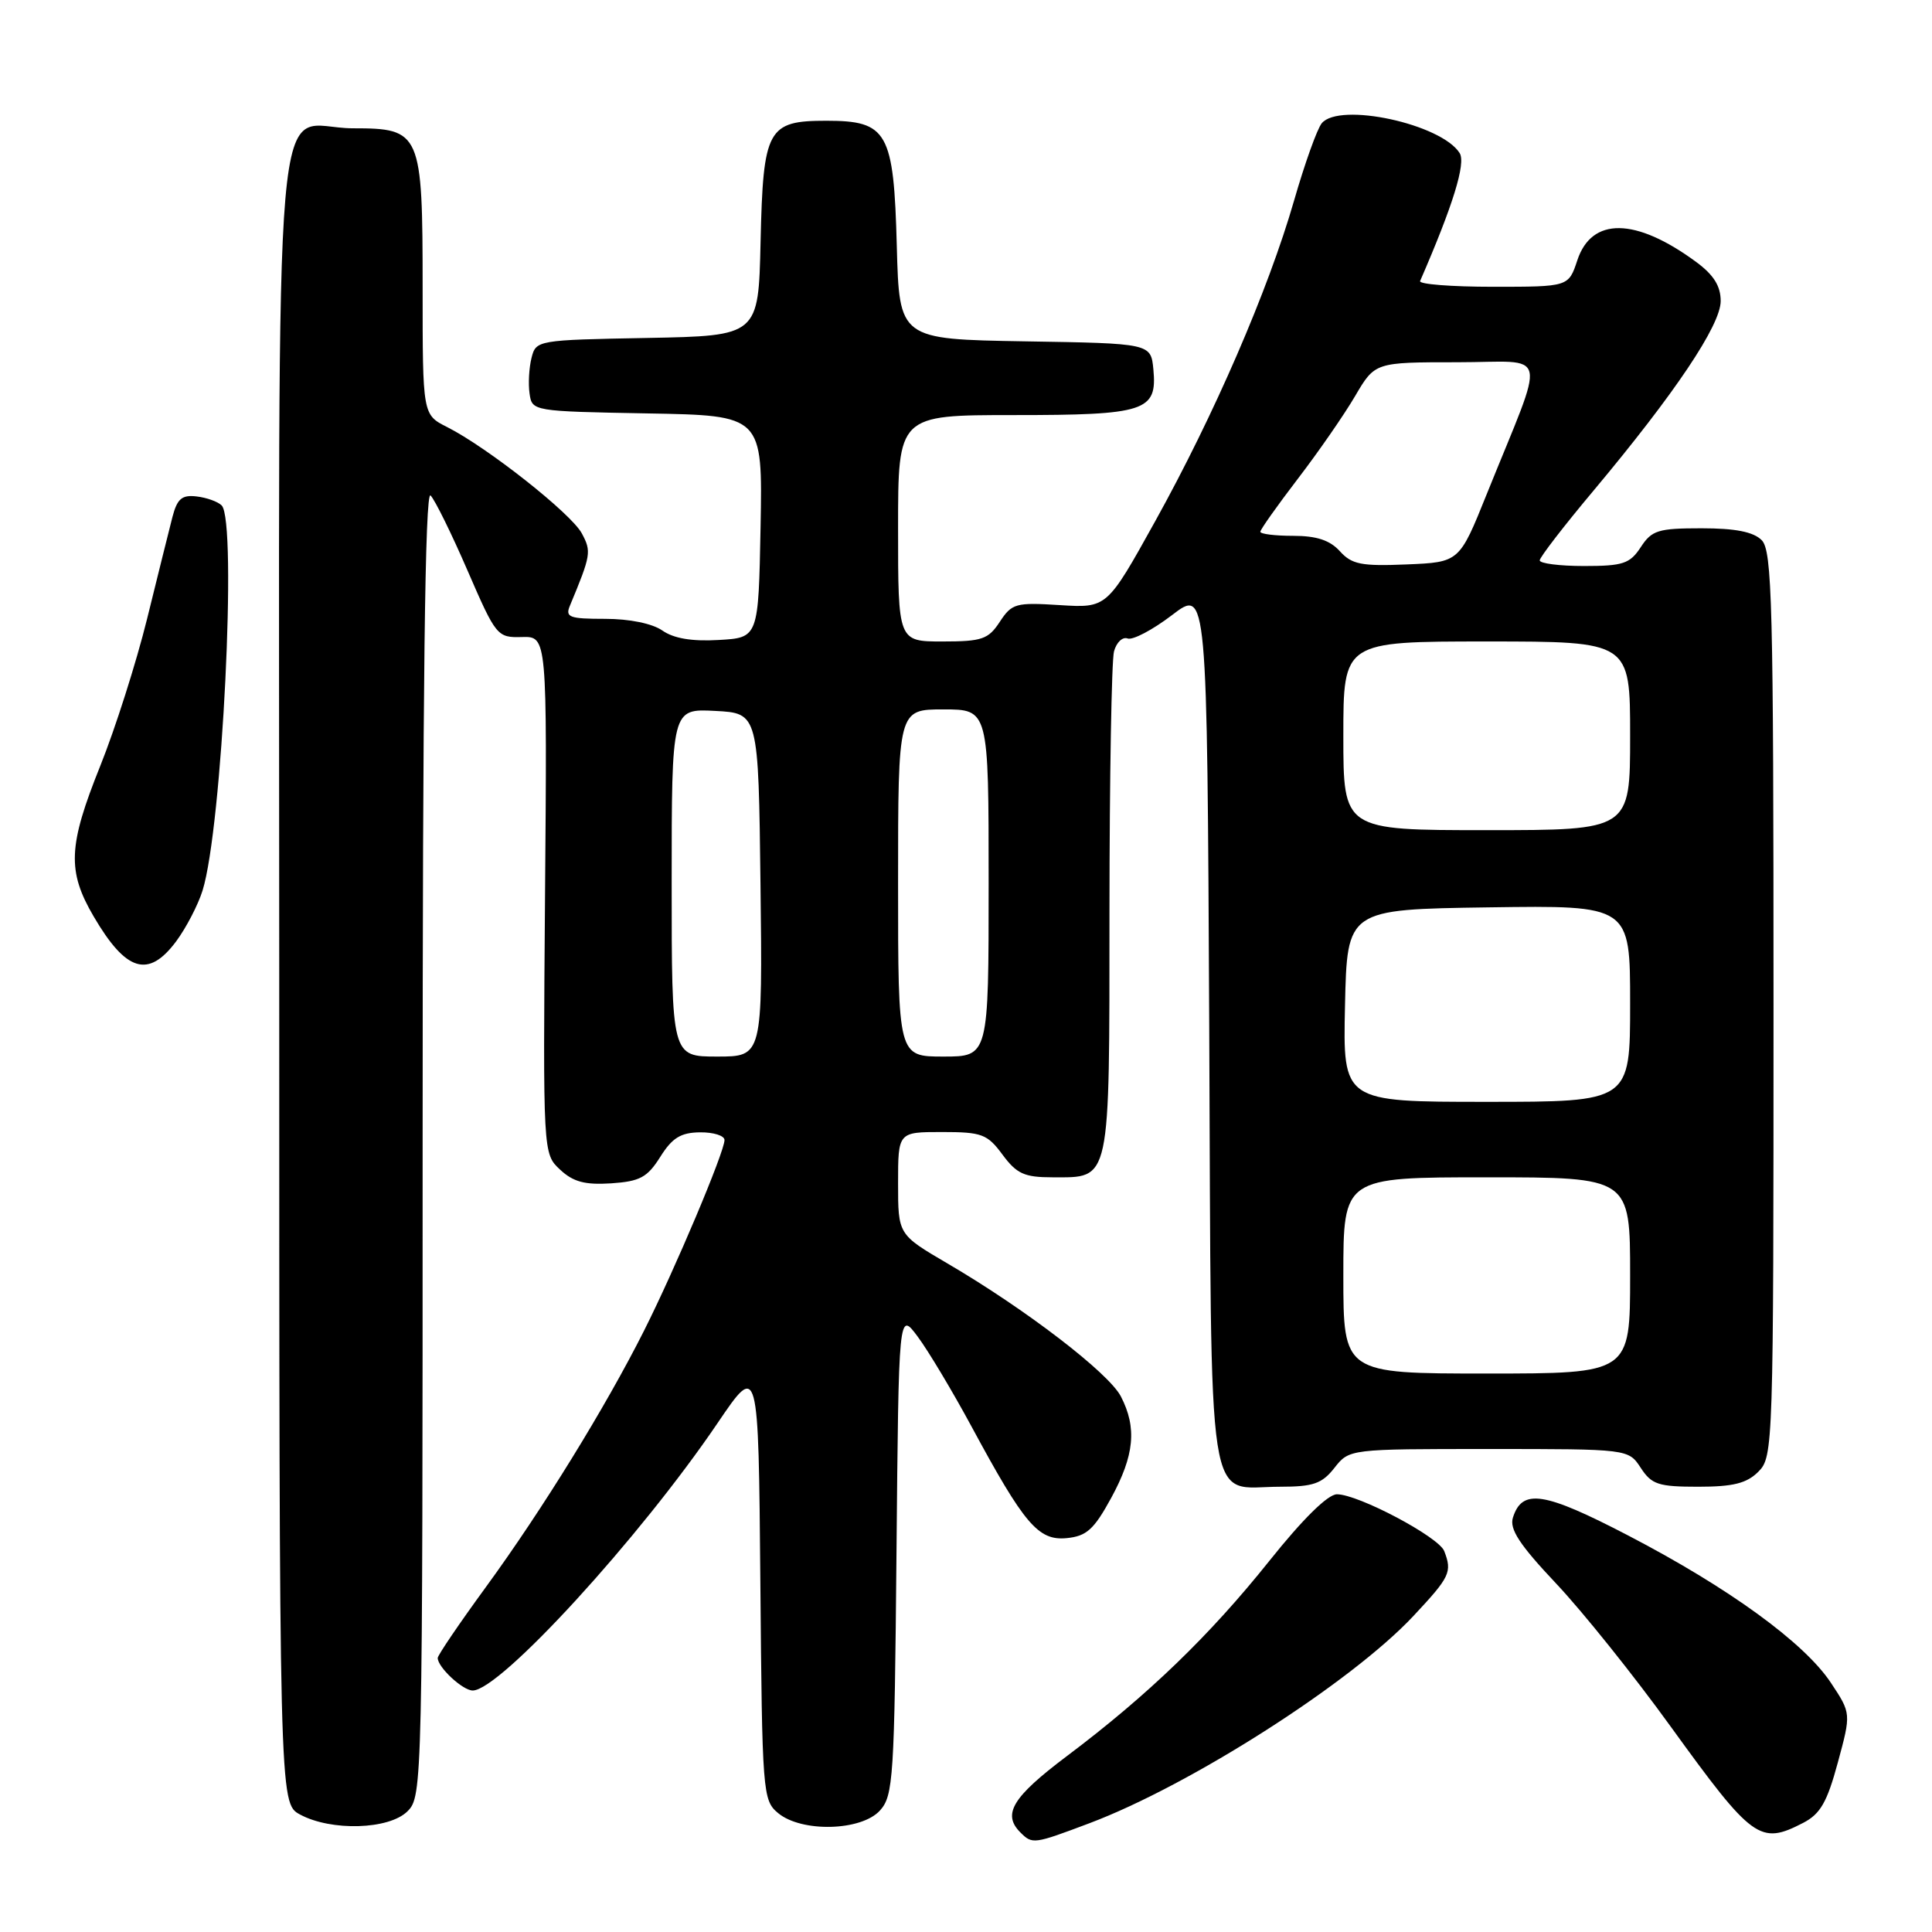 <?xml version="1.0" encoding="UTF-8" standalone="no"?>
<!DOCTYPE svg PUBLIC "-//W3C//DTD SVG 1.1//EN" "http://www.w3.org/Graphics/SVG/1.1/DTD/svg11.dtd" >
<svg xmlns="http://www.w3.org/2000/svg" xmlns:xlink="http://www.w3.org/1999/xlink" version="1.1" viewBox="0 0 256 256">
 <g >
 <path fill="currentColor"
d=" M 144.35 241.59 C 157.76 236.54 179.06 222.92 187.29 214.12 C 192.14 208.94 192.44 208.31 191.37 205.53 C 190.65 203.65 179.98 198.00 177.15 198.00 C 175.95 198.00 172.63 201.27 168.20 206.82 C 160.27 216.74 152.13 224.60 141.33 232.72 C 134.16 238.12 132.78 240.38 135.20 242.80 C 136.80 244.40 136.96 244.37 144.35 241.59 Z  M 238.93 241.54 C 241.21 240.36 242.10 238.80 243.52 233.55 C 245.29 227.03 245.29 227.03 242.61 222.99 C 239.10 217.68 229.08 210.40 215.74 203.46 C 204.59 197.66 201.70 197.21 200.47 201.09 C 199.99 202.61 201.34 204.68 206.19 209.82 C 209.69 213.53 216.53 222.06 221.39 228.80 C 232.24 243.79 233.20 244.50 238.93 241.54 Z  M 54.00 240.00 C 55.97 238.03 56.00 236.67 56.00 151.30 C 56.00 90.86 56.32 64.92 57.05 65.65 C 57.62 66.22 59.83 70.70 61.95 75.60 C 65.73 84.31 65.88 84.50 69.16 84.41 C 72.50 84.32 72.50 84.32 72.22 118.60 C 71.95 152.87 71.95 152.87 74.21 154.98 C 75.95 156.61 77.51 157.02 80.97 156.80 C 84.80 156.54 85.77 156.02 87.49 153.29 C 89.07 150.77 90.20 150.07 92.75 150.04 C 94.54 150.02 96.00 150.48 96.00 151.06 C 96.00 152.63 89.45 168.16 85.33 176.34 C 80.23 186.47 71.87 200.03 64.40 210.27 C 60.88 215.09 58.00 219.33 58.00 219.69 C 58.00 220.92 61.31 224.00 62.64 224.00 C 66.26 224.00 84.79 203.76 95.10 188.54 C 100.50 180.58 100.50 180.58 100.75 209.54 C 100.99 237.65 101.06 238.55 103.11 240.25 C 106.23 242.83 114.12 242.63 116.60 239.90 C 118.37 237.94 118.52 235.63 118.79 205.76 C 119.08 173.72 119.08 173.72 121.60 177.11 C 122.99 178.97 126.19 184.32 128.72 189.00 C 135.74 202.01 137.58 204.17 141.34 203.81 C 143.98 203.55 144.95 202.67 147.23 198.50 C 150.32 192.83 150.67 189.19 148.52 185.03 C 146.90 181.91 135.88 173.46 125.52 167.40 C 119.00 163.58 119.00 163.58 119.00 156.79 C 119.00 150.00 119.00 150.00 124.81 150.00 C 130.11 150.00 130.82 150.27 132.84 153.00 C 134.72 155.54 135.73 156.00 139.46 156.00 C 147.23 156.00 147.00 157.07 147.01 120.68 C 147.02 102.98 147.29 87.52 147.61 86.32 C 147.93 85.12 148.74 84.35 149.41 84.60 C 150.08 84.86 152.72 83.47 155.29 81.51 C 159.95 77.94 159.95 77.94 160.23 136.05 C 160.54 202.34 159.72 197.00 169.62 197.00 C 174.01 197.00 175.17 196.60 176.82 194.50 C 178.79 192.00 178.79 192.00 197.28 192.00 C 215.77 192.00 215.77 192.00 217.41 194.50 C 218.85 196.71 219.75 197.00 225.02 197.00 C 229.67 197.00 231.45 196.55 233.00 195.00 C 234.96 193.04 235.00 191.67 235.00 133.07 C 235.00 79.92 234.82 72.97 233.43 71.57 C 232.33 70.47 229.94 70.00 225.45 70.00 C 219.72 70.00 218.87 70.26 217.41 72.50 C 215.97 74.70 215.06 75.00 209.88 75.00 C 206.65 75.00 204.01 74.66 204.02 74.25 C 204.03 73.84 207.24 69.67 211.16 65.00 C 221.93 52.13 228.00 43.09 228.00 39.89 C 228.00 37.90 227.07 36.42 224.75 34.71 C 216.73 28.81 210.90 28.73 209.00 34.50 C 207.84 38.00 207.84 38.00 197.84 38.00 C 192.34 38.00 187.98 37.66 188.17 37.24 C 192.53 27.22 194.26 21.63 193.41 20.28 C 190.97 16.42 177.49 13.50 175.14 16.33 C 174.53 17.07 172.88 21.68 171.47 26.58 C 168.06 38.42 160.87 55.02 153.05 69.10 C 146.68 80.57 146.68 80.57 140.43 80.18 C 134.60 79.81 134.08 79.95 132.48 82.39 C 130.96 84.71 130.13 85.00 124.88 85.00 C 119.00 85.00 119.00 85.00 119.00 70.00 C 119.00 55.00 119.00 55.00 134.31 55.00 C 151.79 55.00 153.35 54.49 152.83 48.96 C 152.50 45.50 152.50 45.50 135.83 45.23 C 119.16 44.95 119.16 44.95 118.83 32.58 C 118.43 17.46 117.60 16.00 109.50 16.00 C 101.69 16.00 101.12 17.05 100.78 32.04 C 100.50 44.50 100.50 44.50 85.76 44.78 C 71.19 45.05 71.02 45.08 70.43 47.42 C 70.10 48.73 69.98 50.85 70.17 52.15 C 70.50 54.49 70.59 54.50 85.78 54.78 C 101.05 55.05 101.05 55.05 100.78 69.78 C 100.50 84.50 100.50 84.50 95.24 84.80 C 91.70 85.01 89.27 84.60 87.77 83.55 C 86.43 82.62 83.42 82.00 80.17 82.00 C 75.43 82.00 74.87 81.79 75.52 80.25 C 78.31 73.54 78.39 73.09 77.09 70.67 C 75.69 68.05 64.58 59.28 59.25 56.59 C 56.00 54.95 56.00 54.95 56.00 38.20 C 56.00 17.51 55.78 17.00 46.77 17.00 C 35.91 17.00 37.00 4.43 37.00 129.62 C 37.00 238.94 37.00 238.94 39.75 240.43 C 43.89 242.67 51.56 242.44 54.00 240.00 Z  M 23.33 124.75 C 24.66 122.96 26.24 119.92 26.84 118.00 C 29.44 109.66 31.45 69.05 29.37 66.97 C 28.87 66.47 27.37 65.93 26.04 65.78 C 24.10 65.55 23.48 66.09 22.85 68.50 C 22.43 70.15 20.91 76.22 19.49 82.00 C 18.06 87.78 15.27 96.55 13.28 101.50 C 9.03 112.07 8.88 115.42 12.42 121.45 C 16.71 128.77 19.66 129.66 23.33 124.75 Z  M 178.00 169.00 C 178.00 156.00 178.00 156.00 197.00 156.00 C 216.00 156.00 216.00 156.00 216.00 169.00 C 216.00 182.00 216.00 182.00 197.00 182.00 C 178.00 182.00 178.00 182.00 178.00 169.00 Z  M 178.22 133.25 C 178.50 120.50 178.50 120.50 197.25 120.23 C 216.00 119.96 216.00 119.96 216.00 132.98 C 216.00 146.00 216.00 146.00 196.97 146.00 C 177.94 146.00 177.94 146.00 178.22 133.25 Z  M 89.00 116.95 C 89.00 93.90 89.00 93.90 94.75 94.20 C 100.50 94.50 100.50 94.50 100.77 117.25 C 101.04 140.00 101.04 140.00 95.02 140.00 C 89.00 140.00 89.00 140.00 89.00 116.95 Z  M 119.00 117.00 C 119.00 94.00 119.00 94.00 125.00 94.00 C 131.00 94.00 131.00 94.00 131.00 117.00 C 131.00 140.00 131.00 140.00 125.00 140.00 C 119.00 140.00 119.00 140.00 119.00 117.00 Z  M 178.00 97.50 C 178.00 85.00 178.00 85.00 197.00 85.00 C 216.00 85.00 216.00 85.00 216.00 97.50 C 216.00 110.00 216.00 110.00 197.00 110.00 C 178.00 110.00 178.00 110.00 178.00 97.50 Z  M 177.54 73.04 C 176.22 71.58 174.45 71.00 171.35 71.00 C 168.96 71.00 167.00 70.76 167.00 70.46 C 167.00 70.17 169.24 67.01 171.97 63.44 C 174.70 59.88 178.12 54.94 179.56 52.48 C 182.19 48.00 182.19 48.00 193.09 48.00 C 205.46 48.00 204.96 45.73 196.99 65.50 C 193.37 74.50 193.37 74.50 186.37 74.79 C 180.39 75.04 179.12 74.79 177.54 73.04 Z "/>
</g>
</svg>